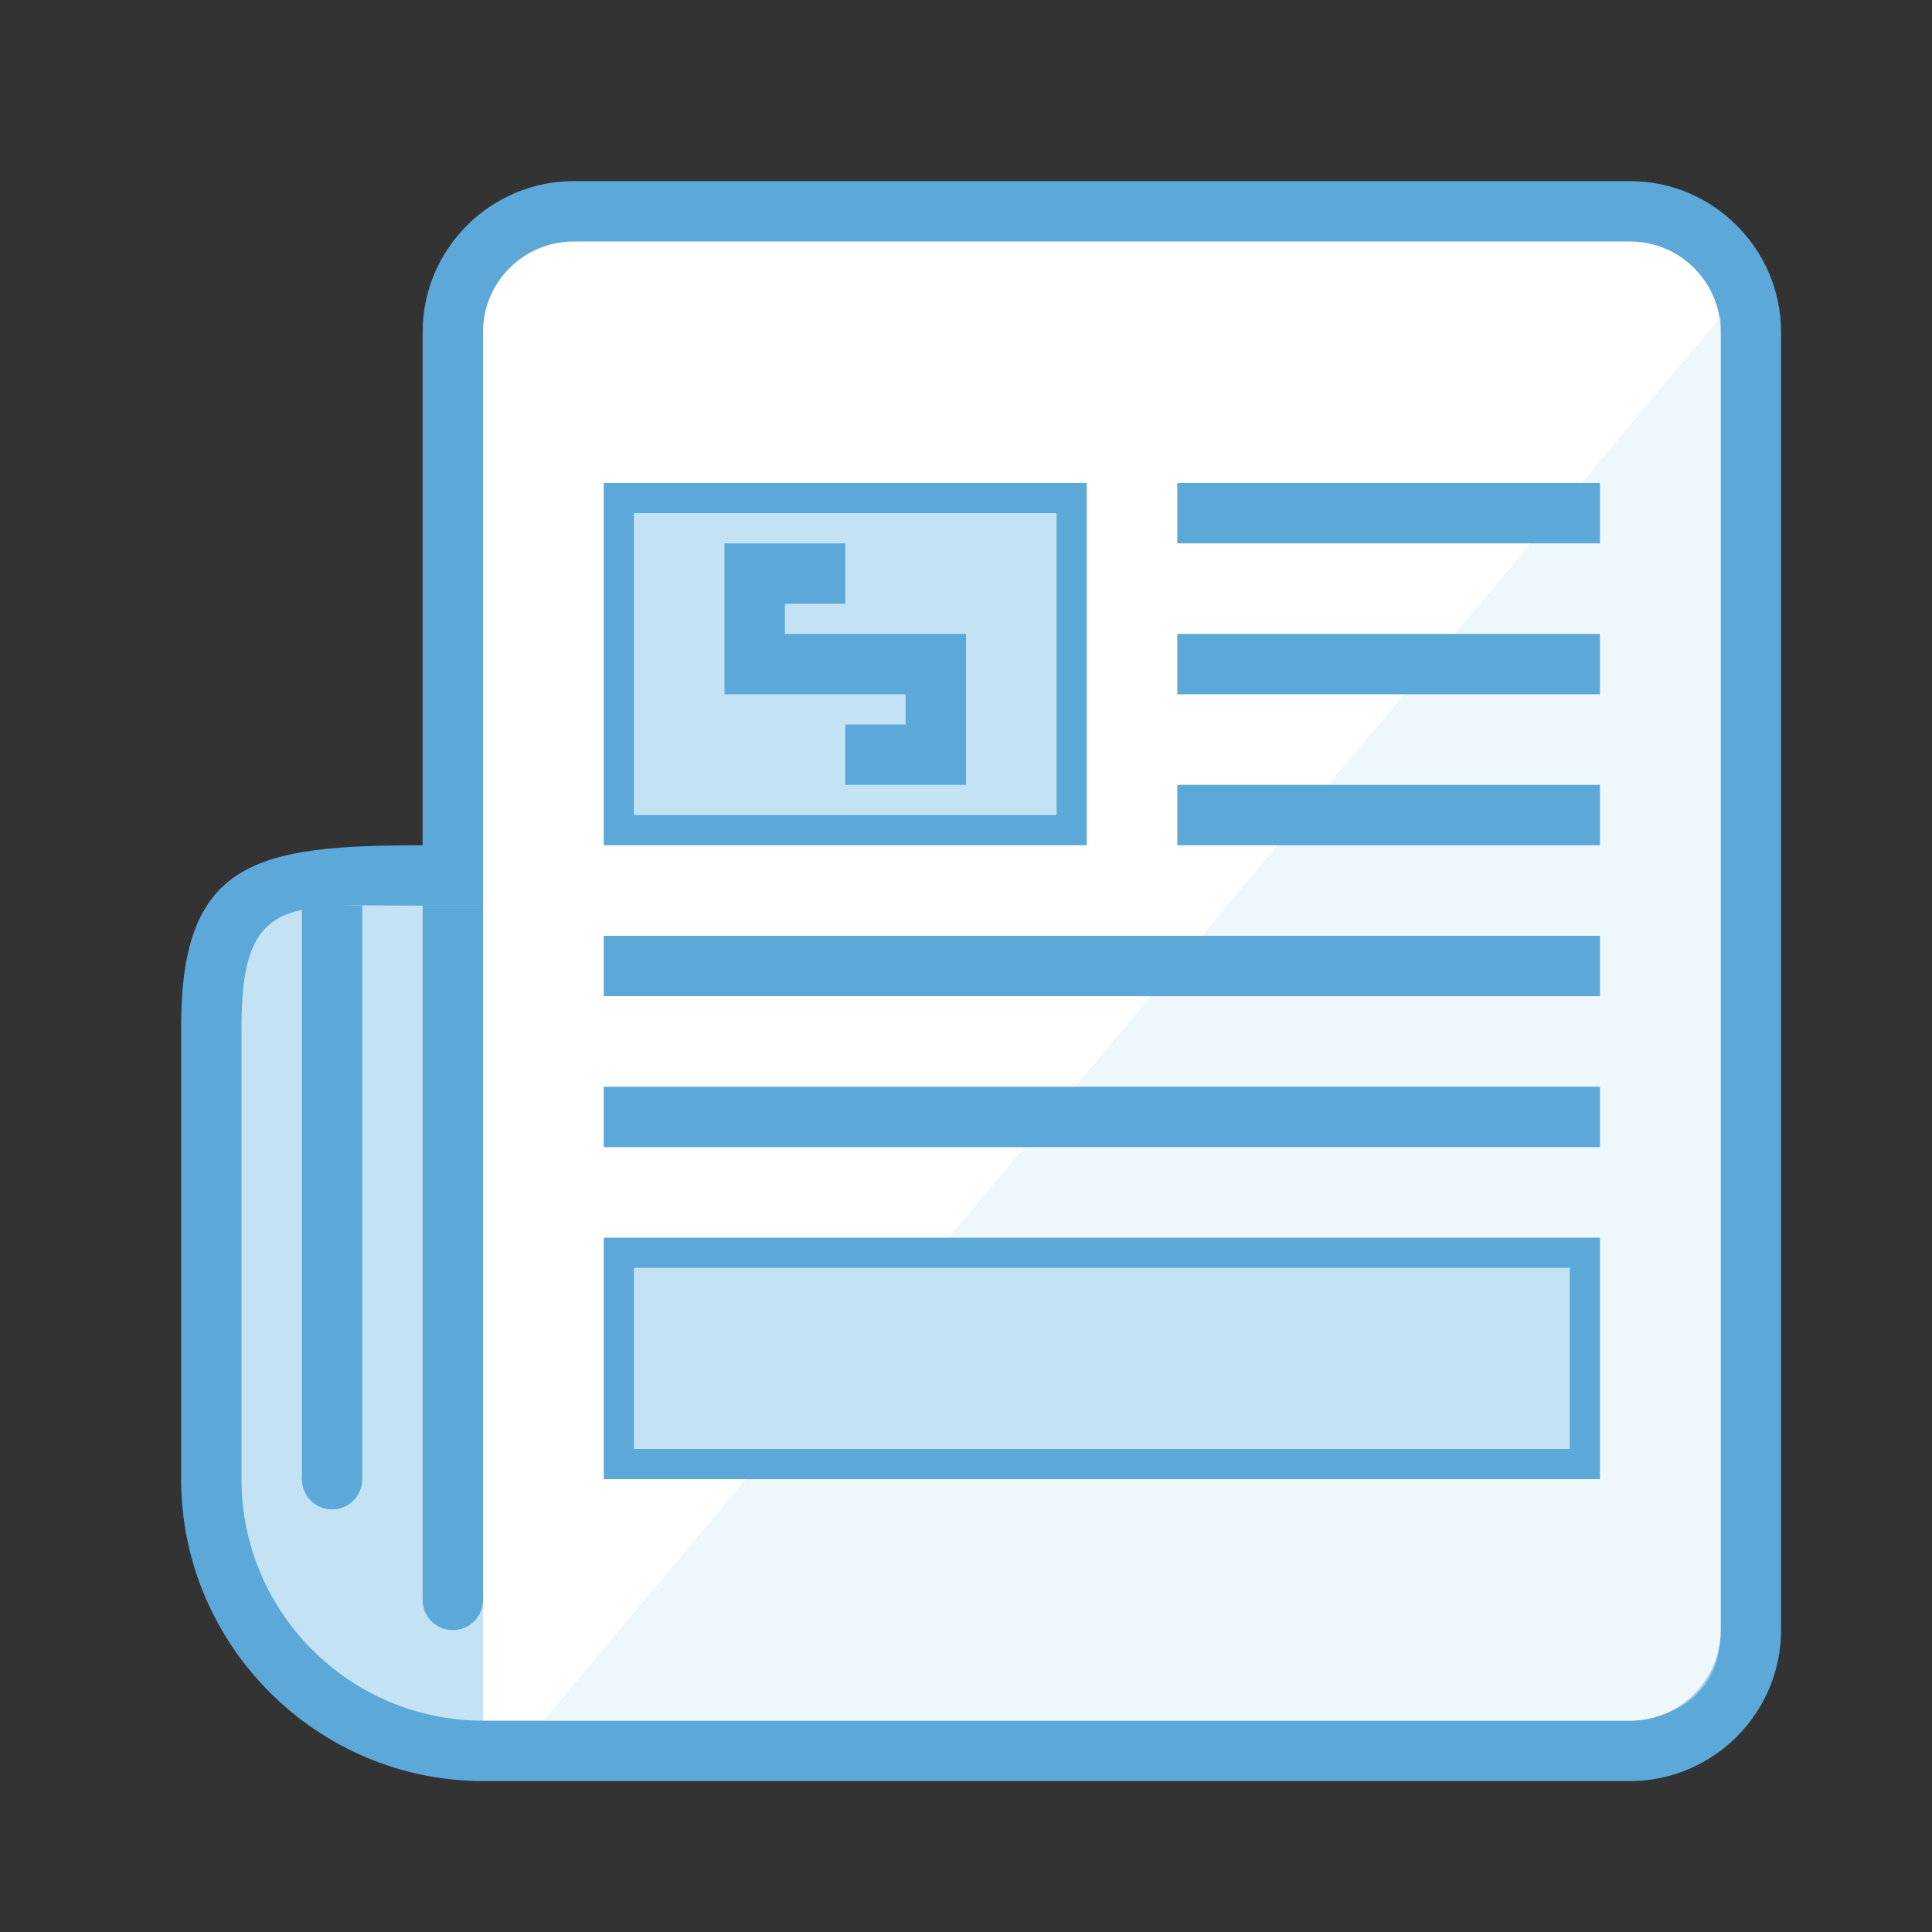 <svg xmlns="http://www.w3.org/2000/svg" xmlns:xlink="http://www.w3.org/1999/xlink" id="Calque_1" width="64" height="64" x="0" y="0" enable-background="new 0 0 64 64" version="1.1" viewBox="0 0 64 64" xml:space="preserve"><rect x="0" y="0" width="64" height="64" fill="#333333" stroke="none"/><switch><g><g><path fill="#5BA8D9" d="M54,6H19c-2.75,0-5,2.25-5,5v17l0,0c-5.5,0-8,0.5-8,6v15c0,5.5,4.5,10,10,10h3h5h30c2.75,0,5-2.25,5-5V11 C59,8.25,56.75,6,54,6z"/><path fill="#FFF" d="M54,8H19c-1.654,0-3,1.346-3,3v18v1v27h38c1.654,0,3-1.346,3-3V11C57,9.346,55.654,8,54,8z"/><path fill="#DFF0FA" d="M57,10.5L18,57h36c0,0,3,0,3-3C57,50,57,10.5,57,10.5z" opacity=".5"/><path fill="#C3E3F5" d="M14,30c-4.393,0-6-0.393-6,4v15c0,4.411,3.589,8,8,8V30H14z"/><rect width="2" height="23" x="14" y="30" fill="#5BA8D9"/><rect width="2" height="19" x="10" y="30" fill="#5BA8D9"/><circle cx="15" cy="53" r="1" fill="#5BA8D9"/><circle cx="11" cy="49" r="1" fill="#5BA8D9"/><g><rect width="14" height="2" x="39" y="16" fill="#5BA8D9"/><rect width="14" height="2" x="39" y="21" fill="#5BA8D9"/><rect width="14" height="2" x="39" y="26" fill="#5BA8D9"/><rect width="33" height="2" x="20" y="31" fill="#5BA8D9"/><rect width="33" height="2" x="20" y="36" fill="#5BA8D9"/><rect width="16" height="12" x="20" y="16" fill="#5BA8D9"/><rect width="33" height="8" x="20" y="41" fill="#5BA8D9"/><rect width="31" height="6" x="21" y="42" fill="#C3E3F5"/></g><polygon fill="#C3E3F5" points="21 17 21 19 21 21 21 23 21 24 21 25 21 27 35 27 35 25 35 24 35 23 35 19 35 17"/><polygon fill="#5BA8D9" points="30 21 30 21 26 21 26 20 28 20 28 18 24 18 24 19 24 20 24 23 26 23 30 23 30 24 28 24 28 26 32 26 32 25 32 24 32 21"/></g></g></switch></svg>
